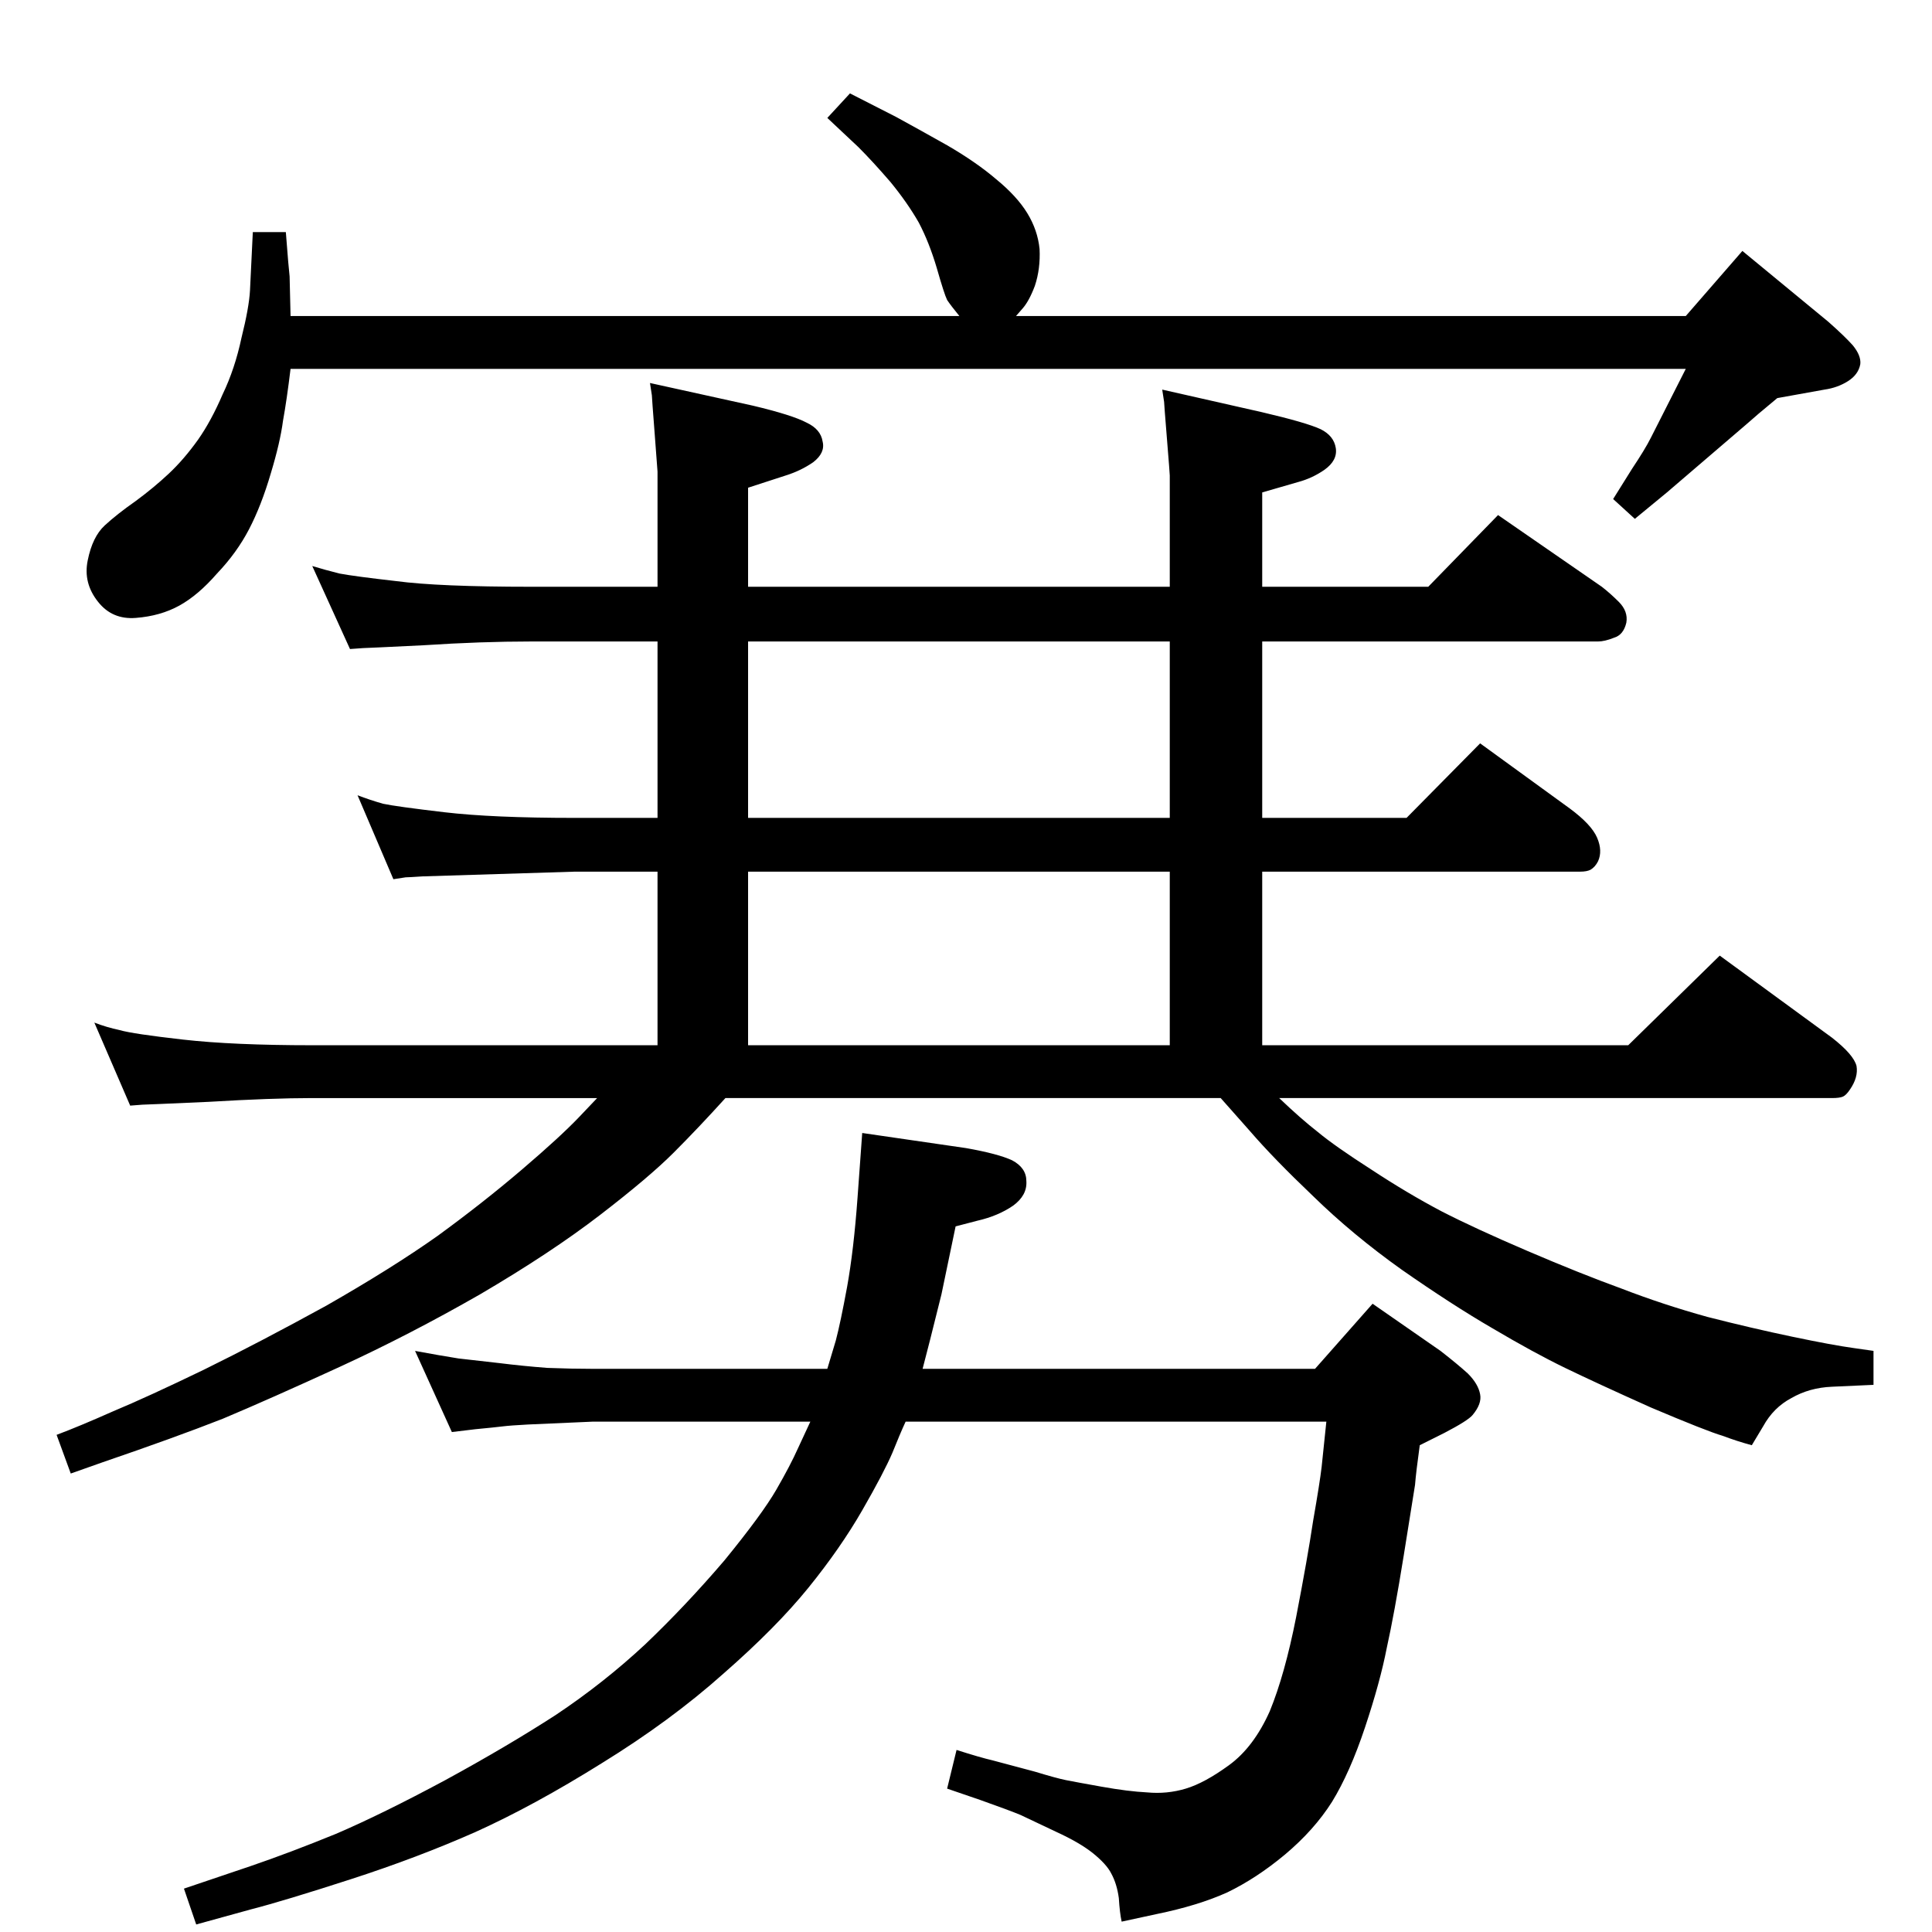 <?xml version="1.0" standalone="no"?>
<!DOCTYPE svg PUBLIC "-//W3C//DTD SVG 1.1//EN" "http://www.w3.org/Graphics/SVG/1.1/DTD/svg11.dtd" >
<svg xmlns="http://www.w3.org/2000/svg" xmlns:xlink="http://www.w3.org/1999/xlink" version="1.1" viewBox="0 0 2048 2048">
  <g transform="matrix(1 0 0 -1 0 2048)">
   <path fill="currentColor"
d="M978 597h416l61 69l72 -50q18 -14 29 -24q11 -11 13 -22q2 -10 -8 -22q-5 -6 -30 -19l-26 -13q-4 -29 -5 -42q-2 -13 -12 -75t-18 -98q-7 -36 -23 -84t-35 -79q-19 -30 -50 -56q-30 -25 -61 -40q-31 -14 -75 -23l-37 -8q-2 9 -3 25q-2 15 -8 26q-5 10 -20 22
q-14 11 -38 22l-38 18q-12 5 -43 16l-35 12l10 41q25 -8 38 -11l45 -12q23 -7 33 -9t38 -7t48 -6q21 -2 41 4t46 25t43 57q16 39 28 100q12 62 18 102q7 40 9 57l5 48h-446q-6 -13 -14 -33q-9 -21 -32 -61t-57 -82t-90 -91q-56 -50 -129 -95q-72 -45 -134 -73
q-61 -27 -132 -50t-106 -32l-58 -16l-13 38l71 24q41 14 90 34q49 21 116 57q66 36 117 69q51 34 95 75q43 41 84 89q40 49 55 75t23 44l13 28h-231q-48 -2 -68 -3q-19 -1 -27 -2t-29 -3l-25 -3l-39 86q27 -5 46 -8l44 -5q24 -3 50 -5q26 -1 48 -1h249l9 30q5 19 12 57
q7 39 11 94l5 69l110 -16q34 -6 49 -13q15 -8 15 -22q1 -15 -14 -26q-16 -11 -38 -16l-23 -6l-15 -72l-12 -48zM75 486l-15 41q24 9 60 25q36 15 96 44q59 29 130 68q70 40 118 74q48 35 89 70t61 56l19 20h-302q-43 0 -110 -4q-67 -3 -70 -3l-13 -1l-38 88q13 -5 27 -8
q14 -4 67 -10t137 -6h366v184h-88l-161 -5q-15 -1 -18 -1l-13 -2l-38 89q13 -5 27 -9q14 -3 65 -9t138 -6h88v187h-134q-53 0 -114 -4q-61 -3 -64 -3l-14 -1l-40 88q13 -4 29 -8q16 -3 60 -8q45 -6 143 -6h134v122q0 1 -3 40t-3 41l-2 13l109 -24q42 -10 57 -18
q15 -7 17 -20q3 -12 -10 -22q-13 -9 -29 -14l-40 -13v-105h447v118q0 2 -3 39t-3 39l-2 13l106 -24q47 -11 62 -18q14 -7 16 -20t-12 -23q-13 -9 -28 -13l-38 -11v-100h176l74 76l110 -76q9 -7 18 -16q10 -10 8 -22q-3 -13 -13 -16q-10 -4 -17 -4h-356v-187h153l78 79
l95 -69q23 -17 29 -31t1 -25q-3 -6 -8 -9q-4 -2 -11 -2h-337v-184h388l97 95l119 -87q23 -18 26 -30q2 -12 -7 -25q-4 -6 -7.5 -7.5t-11.5 -1.5h-586q23 -22 41 -36q18 -15 57 -40q38 -25 74 -44q35 -18 91 -42t100 -40q44 -17 91 -30q47 -12 90 -21t65 -12l21 -3v-36
q-20 -1 -44 -2t-43 -12q-19 -10 -30 -30l-12 -20q-15 4 -31 10q-17 5 -76 30q-58 26 -91 42t-77 42q-43 25 -96 62q-52 37 -94 78q-42 40 -67 69l-31 35h-525q-29 -32 -55 -58t-78 -66t-127 -84q-75 -43 -149 -77t-124 -55q-51 -20 -127 -46zM793 940h447v184h-447v-184z
M1240 1181v187h-447v-187h447zM901 1949l49 -25q22 -12 54 -30q31 -18 52 -36q22 -18 33 -36t13 -38q1 -21 -5 -39q-6 -16 -13 -24l-7 -8h710l60 69l91 -75q17 -15 26 -25q9 -11 8 -20q-2 -11 -13 -18t-25 -9l-50 -9q-23 -19 -33 -28l-84 -72l-34 -28l-23 21l20 32
q14 21 20 33l37 73h-1479q-4 -33 -8 -55q-3 -23 -13 -56q-10 -34 -23 -59t-34 -47q-20 -23 -40 -34t-46 -13q-25 -2 -40 17q-16 20 -11 44q5 25 18 37t33 26q19 14 35 29t31 36q14 20 26 48q13 27 20 60q8 32 9 50l3 62h35q3 -39 4 -47l1 -42h709q-9 11 -13 17q-3 6 -11 34
q-8 27 -19 48q-12 21 -30 43q-19 22 -34 37l-33 31z" />
  </g>

</svg>
